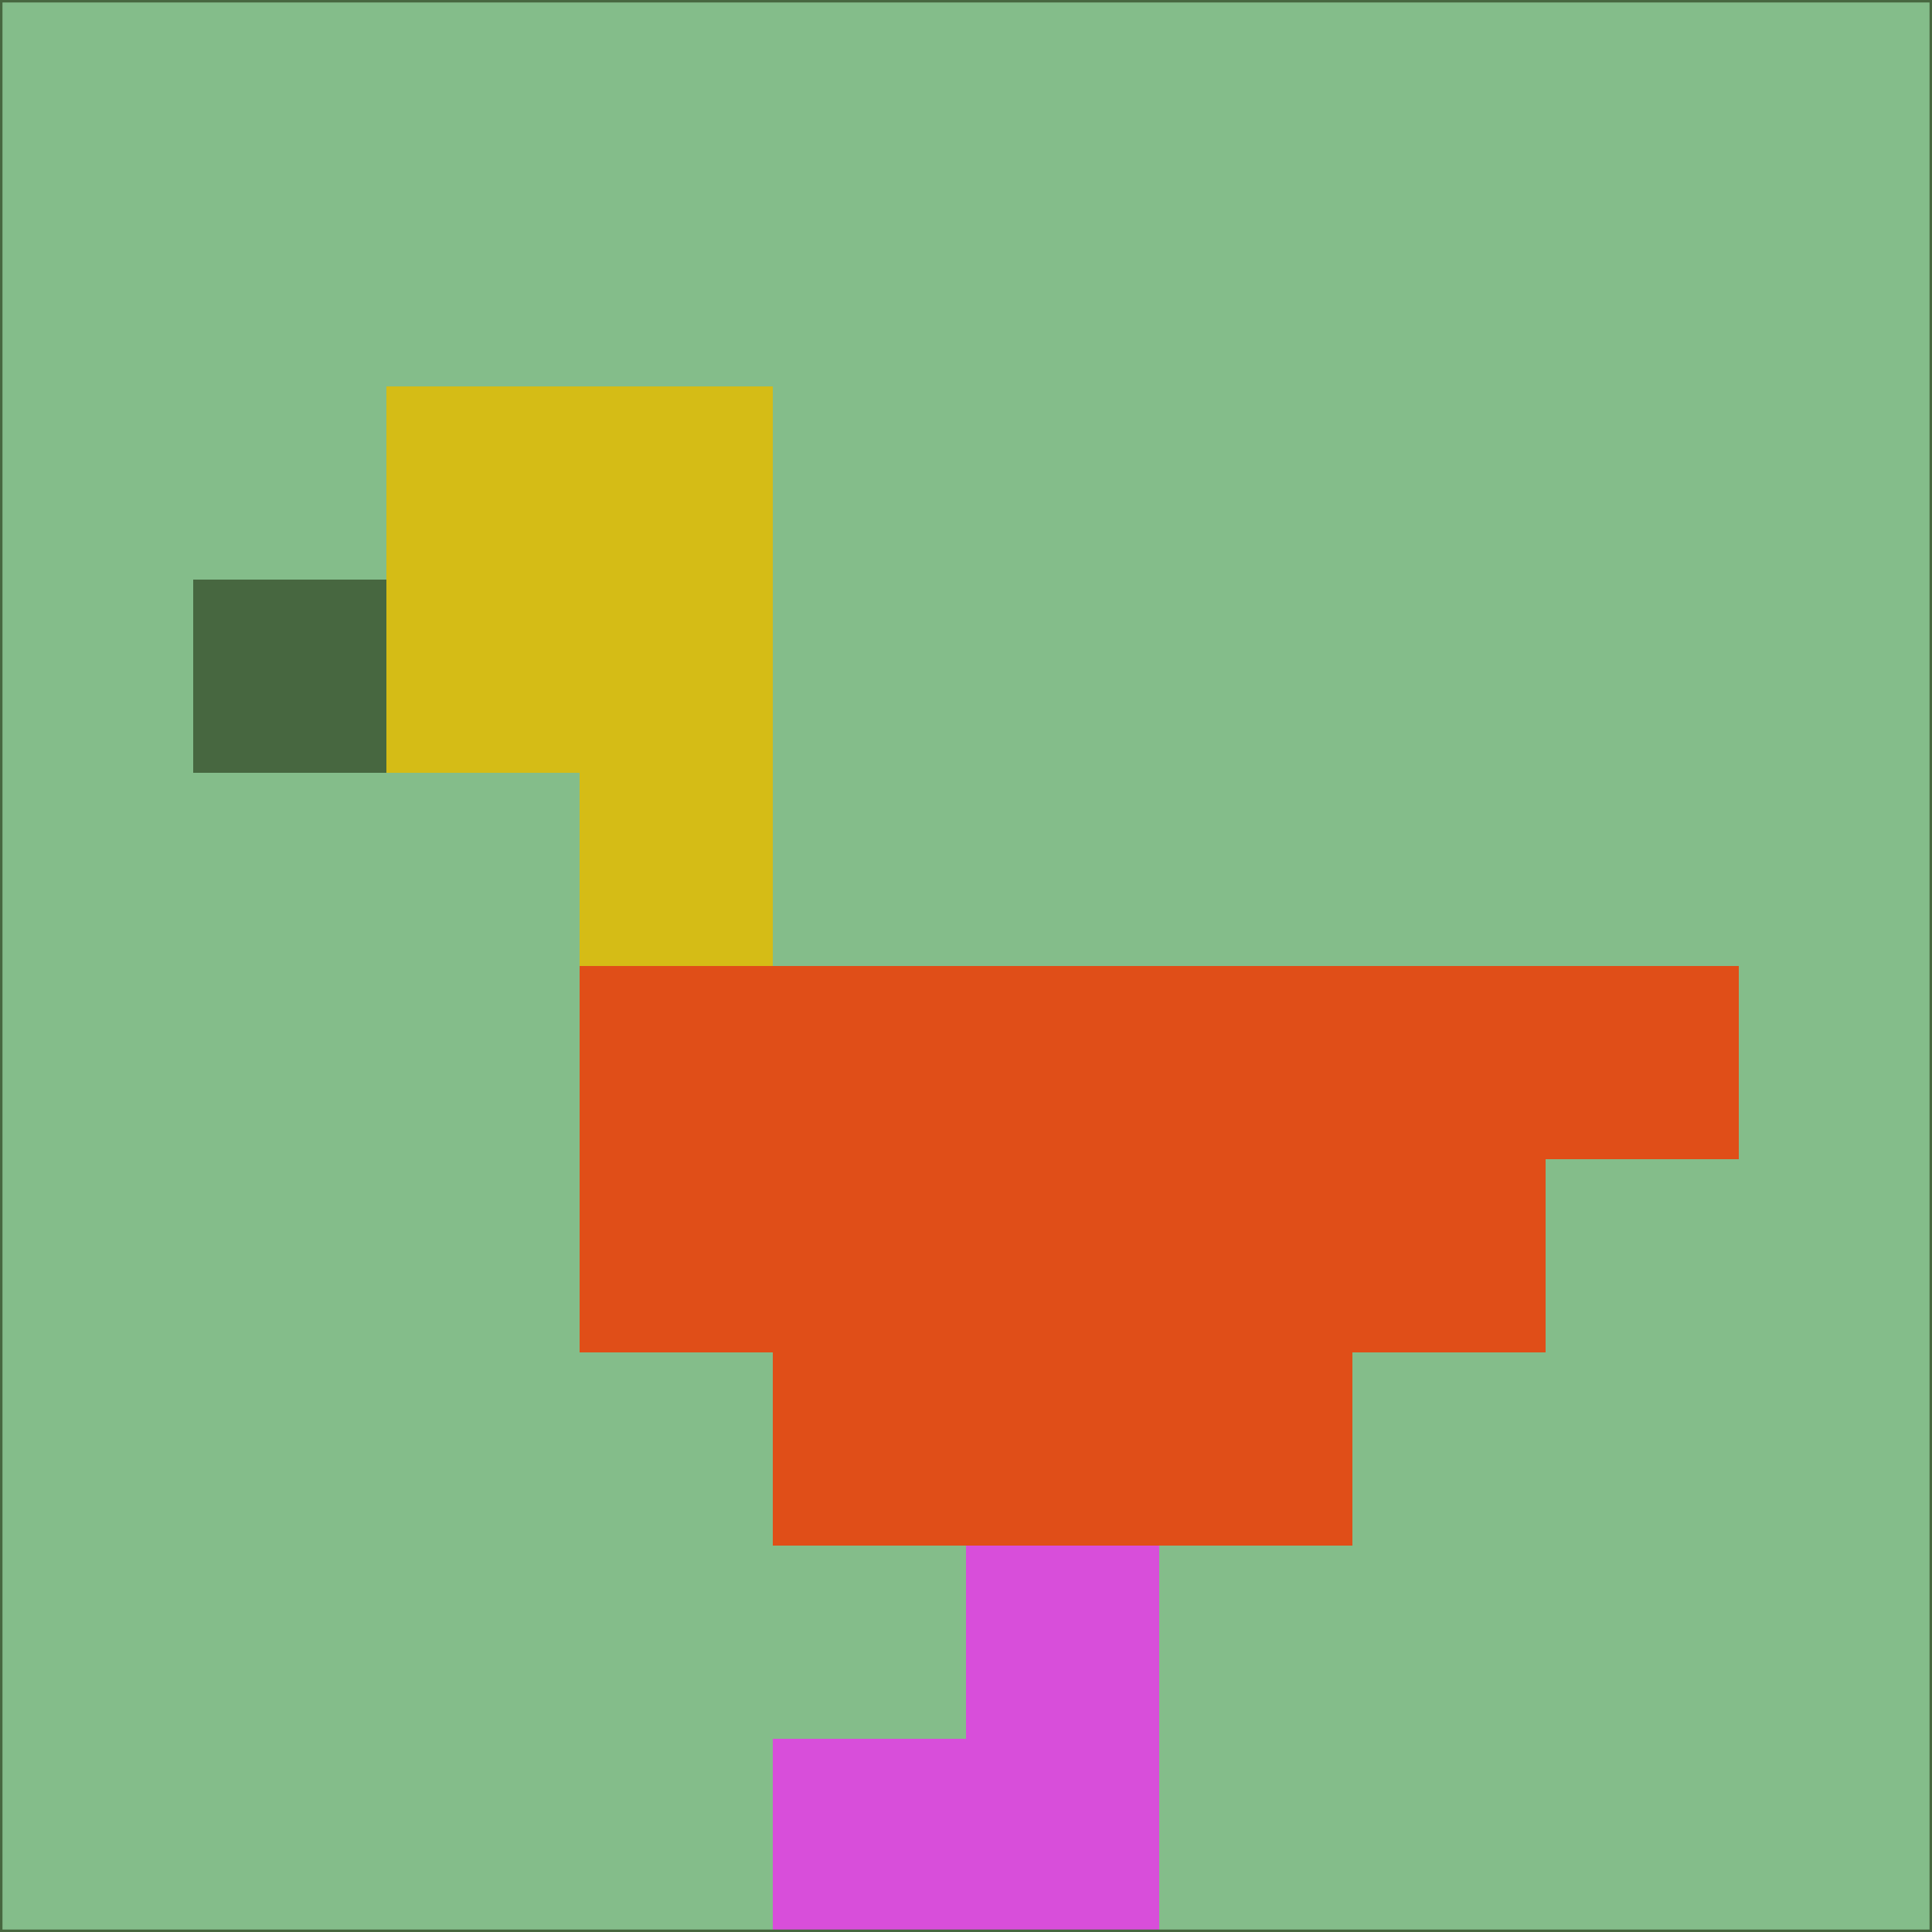 <svg xmlns="http://www.w3.org/2000/svg" version="1.1" width="785" height="785">
  <title>'goose-pfp-694263' by Dmitri Cherniak (Cyberpunk Edition)</title>
  <desc>
    seed=728888
    backgroundColor=#84bd8a
    padding=20
    innerPadding=0
    timeout=500
    dimension=1
    border=false
    Save=function(){return n.handleSave()}
    frame=12

    Rendered at 2024-09-15T22:37:00.686Z
    Generated in 1ms
    Modified for Cyberpunk theme with new color scheme
  </desc>
  <defs/>
  <rect width="100%" height="100%" fill="#84bd8a"/>
  <g>
    <g id="0-0">
      <rect x="0" y="0" height="785" width="785" fill="#84bd8a"/>
      <g>
        <!-- Neon blue -->
        <rect id="0-0-2-2-2-2" x="157" y="157" width="157" height="157" fill="#d5bc16"/>
        <rect id="0-0-3-2-1-4" x="235.5" y="157" width="78.5" height="314" fill="#d5bc16"/>
        <!-- Electric purple -->
        <rect id="0-0-4-5-5-1" x="314" y="392.5" width="392.5" height="78.5" fill="#e04e18"/>
        <rect id="0-0-3-5-5-2" x="235.5" y="392.5" width="392.5" height="157" fill="#e04e18"/>
        <rect id="0-0-4-5-3-3" x="314" y="392.5" width="235.5" height="235.5" fill="#e04e18"/>
        <!-- Neon pink -->
        <rect id="0-0-1-3-1-1" x="78.5" y="235.5" width="78.5" height="78.5" fill="#476740"/>
        <!-- Cyber yellow -->
        <rect id="0-0-5-8-1-2" x="392.5" y="628" width="78.5" height="157" fill="#d84eda"/>
        <rect id="0-0-4-9-2-1" x="314" y="706.5" width="157" height="78.5" fill="#d84eda"/>
      </g>
      <rect x="0" y="0" stroke="#476740" stroke-width="2" height="785" width="785" fill="none"/>
    </g>
  </g>
  <script xmlns=""/>
</svg>